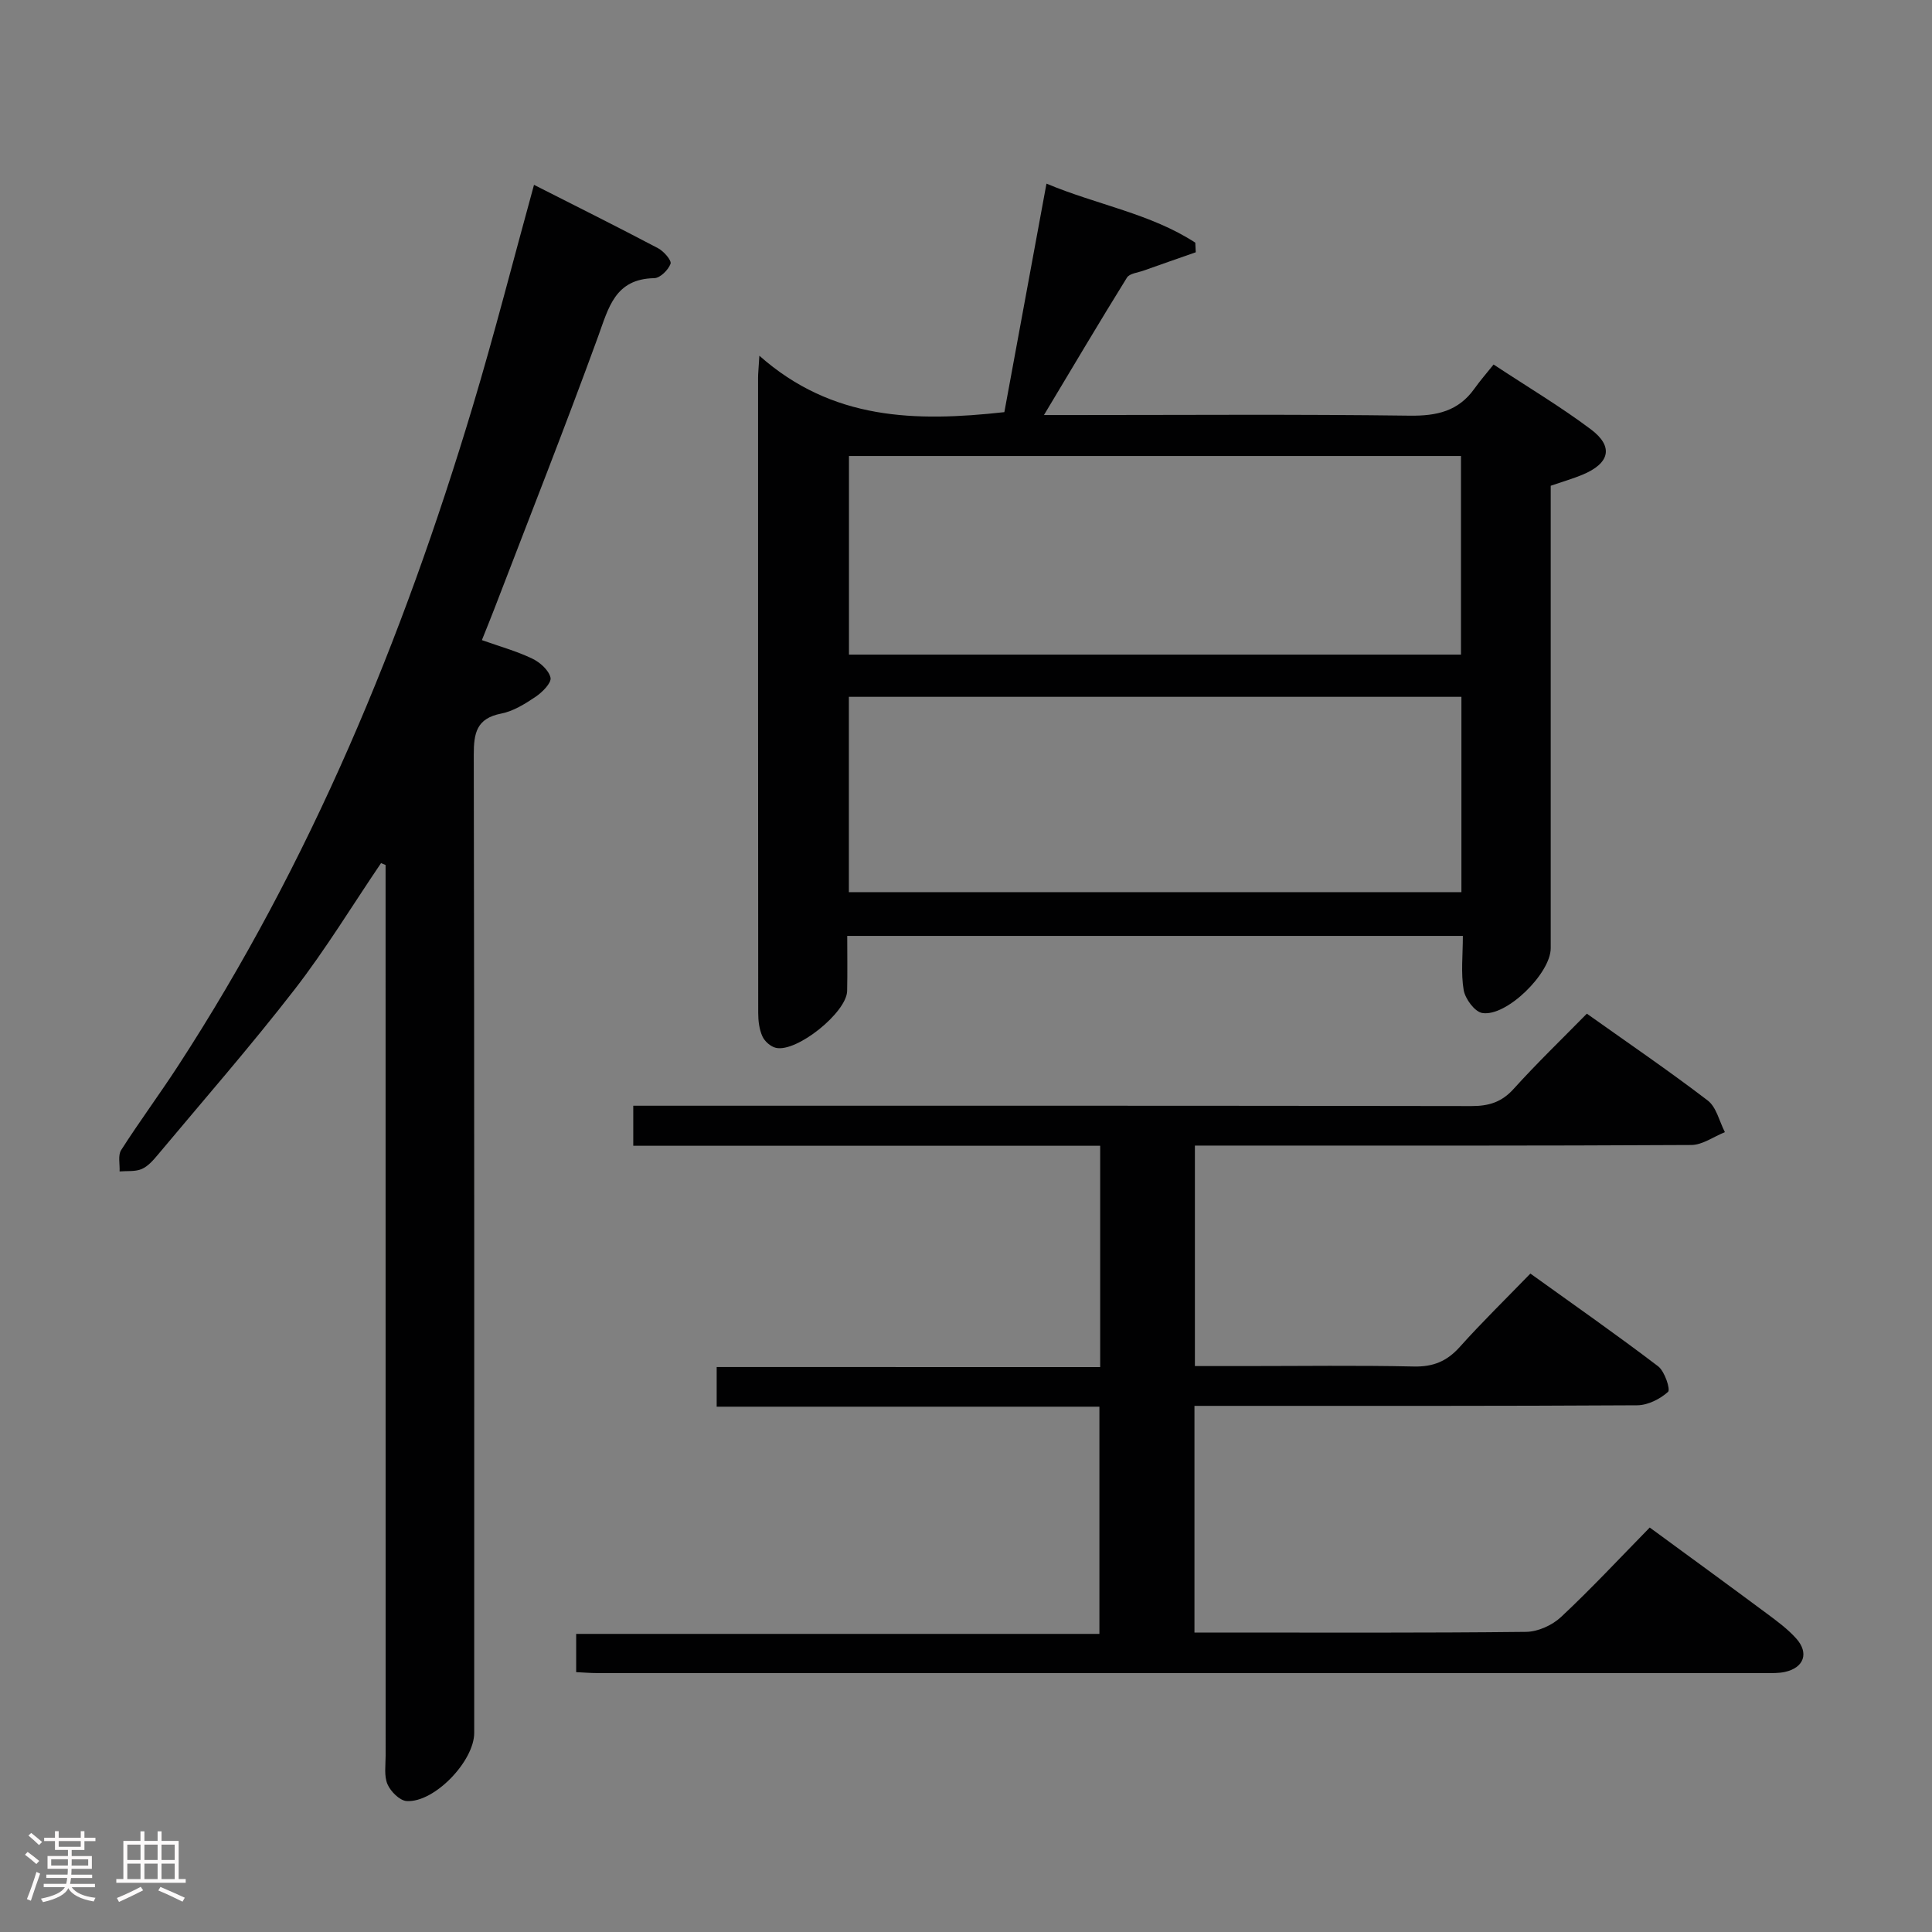 <svg enable-background="new 0 0 400 400" viewBox="0 0 400 400" xmlns="http://www.w3.org/2000/svg"><rect x="0" y="0" width="400" height="400" fill="#808080" stroke="none"/><path d="m5.17 384 .55-.58c.85.61 1.65 1.24 2.4 1.87l-.59.64c-.83-.73-1.62-1.38-2.36-1.93m1.22 9.53-.82-.34c.71-1.76 1.37-3.64 1.98-5.63.24.13.5.25.76.36-.6 1.67-1.24 3.54-1.92 5.61m-.5-13.5.57-.54c.56.44 1.31 1.06 2.26 1.87l-.64.64c-.68-.66-1.41-1.32-2.19-1.97m3.25.46h2.24v-1.36h.77v1.36h4.57v-1.36h.76v1.36h2.28v.69h-2.28v1.84h-2.64v1.26h4.18v2.64h-4.21c0 .45-.02.86-.05 1.21h4.32v.69h-4.38c-.04.34-.1.75-.19 1.22h5.15v.69h-4.82c.87 1.19 2.51 1.92 4.93 2.19-.17.31-.3.57-.37.76-2.77-.49-4.52-1.41-5.26-2.76-.56 1.26-2.3 2.23-5.24 2.9-.12-.24-.26-.48-.43-.72 2.73-.55 4.38-1.34 4.96-2.38h-4.38v-.69h4.65c.1-.38.17-.79.21-1.22h-4.32v-.69h4.4c.03-.34.05-.75.05-1.21h-4.2v-2.64h4.23v-1.26h-2.69v-1.84h-2.24zm1.46 4.46v1.29h3.45c.01-.4.02-.57.01-.53v-.32-.45h-3.46zm1.55-2.59h4.57v-1.19h-4.57zm6.11 2.59h-3.42v.77c-.02.19-.01.37-.02.53h3.44z" fill="#fcfafa"/><path d="m32.63 379.16h.82v1.98h3.54v7.89h1.46v.78h-14.37v-.78h1.46v-7.89h3.54v-1.98h.82v1.98h2.73zm-3.49 11.48.5.73c-1.61.82-3.28 1.63-5 2.41-.13-.27-.28-.55-.44-.82 1.75-.72 3.4-1.49 4.94-2.32m-2.78-5.55h2.73v-3.18h-2.73zm0 3.95h2.73v-3.2h-2.73zm3.54-3.95h2.73v-3.18h-2.73zm0 3.95h2.73v-3.2h-2.73zm7.89 4.68c-1.84-.92-3.51-1.7-5.02-2.32l.45-.73c1.89.8 3.57 1.55 5.04 2.23zm-1.62-11.81h-2.73v3.18h2.73zm-2.73 7.13h2.73v-3.2h-2.73z" fill="#fcfafa"/><g fill="#010102"><path d="m302.87 193.77c-42.55 0-84.62 0-127.46 0 0 3.87.06 7.64-.02 11.4-.1 4.45-10.44 12.78-14.76 11.77-1.09-.25-2.34-1.36-2.79-2.39-.65-1.45-.86-3.2-.86-4.83-.04-43.82-.03-87.65-.03-131.47 0-.94.11-1.89.27-4.6 15.08 13.36 32.3 13.72 50.72 11.68 2.81-15.22 5.7-30.91 8.72-47.31 10.57 4.42 21.56 6.2 30.81 12.22.03.66.07 1.33.1 1.99-3.6 1.26-7.2 2.51-10.79 3.79-1.2.43-2.92.59-3.46 1.46-5.67 9.14-11.15 18.4-17.18 28.45h5.75c23.33 0 46.66-.18 69.98.13 5.6.07 10.07-.92 13.39-5.59 1.16-1.63 2.48-3.14 3.97-5 7.21 4.75 13.92 8.75 20.13 13.41 4.79 3.59 3.94 7.06-1.76 9.42-1.99.82-4.06 1.42-6.54 2.27v5.77 89.98c0 5.19-9.16 14.25-14.18 13.41-1.56-.26-3.52-2.92-3.84-4.74-.6-3.53-.17-7.24-.17-11.22zm-127.1-99.36v41.12h126.71c0-13.82 0-27.35 0-41.12-42.26 0-84.17 0-126.71 0zm126.8 49.86c-42.56 0-84.52 0-126.82 0v40.44h126.82c0-13.54 0-26.78 0-40.44z"/><path d="m227.78 283.04c0-15.71 0-30.48 0-45.82-32.28 0-64.34 0-96.67 0 0-2.96 0-5.35 0-8.29h6.05c55.82 0 111.64-.03 167.46.07 3.59.01 6.26-.79 8.74-3.53 4.79-5.3 9.94-10.27 15.18-15.6 8.61 6.12 16.99 11.83 25.03 17.98 1.8 1.38 2.4 4.32 3.55 6.55-2.32.93-4.64 2.65-6.96 2.66-32.16.18-64.32.12-96.47.12-1.98 0-3.95 0-6.3 0v45.65h10.33c11.66 0 23.33-.17 34.99.09 4.03.09 6.88-1.09 9.54-4.07 4.55-5.08 9.44-9.85 14.6-15.17 9.09 6.53 17.9 12.69 26.45 19.2 1.36 1.03 2.59 4.81 2.05 5.29-1.65 1.49-4.19 2.77-6.39 2.78-28.66.17-57.32.12-85.98.12-1.8 0-3.59 0-5.68 0v46.93h4.68c21.33 0 42.66.1 63.98-.14 2.46-.03 5.42-1.37 7.24-3.08 6.2-5.79 11.99-12.02 18.36-18.52 8.27 6.06 16.28 11.89 24.23 17.8 2.13 1.58 4.31 3.19 6.07 5.14 2.74 3.04 1.64 6.09-2.33 6.96-1.28.28-2.65.23-3.98.23-80.65.01-161.29.01-241.94 0-1.32 0-2.64-.11-4.32-.19 0-2.55 0-4.97 0-7.92h108.33c0-15.89 0-31.27 0-47.04-26.33 0-52.59 0-79.24 0 0-2.78 0-5.18 0-8.21 26.17.01 52.55.01 79.4.01z"/><path d="m78.89 178.7c-5.94 8.75-11.45 17.84-17.92 26.19-9.06 11.69-18.81 22.85-28.3 34.2-.95 1.14-2.04 2.39-3.34 2.95-1.35.57-3.03.36-4.57.49.08-1.49-.38-3.33.33-4.43 3.76-5.88 7.92-11.5 11.73-17.35 27.52-42.27 46.55-88.37 61.01-136.47 4.53-15.08 8.42-30.36 12.73-46.01 8.58 4.35 17.18 8.64 25.68 13.12 1.18.62 2.84 2.52 2.59 3.22-.46 1.28-2.16 2.96-3.38 2.98-8.16.16-9.45 6.14-11.65 12.17-6.88 18.88-14.27 37.58-21.47 56.34-.77 2-1.58 3.98-2.56 6.43 3.66 1.3 7.17 2.27 10.41 3.82 1.61.76 3.46 2.41 3.8 3.96.23 1.07-1.7 3.02-3.09 3.95-2.18 1.47-4.61 2.99-7.13 3.48-5.11 1-5.68 4.04-5.67 8.56.13 67.49.09 134.98.09 202.48 0 5.84-8.25 14.47-13.98 14.11-1.44-.09-3.32-1.97-3.97-3.47-.74-1.71-.39-3.92-.39-5.92-.01-59.66-.01-119.32-.01-178.98 0-1.81 0-3.62 0-5.43-.32-.14-.63-.26-.94-.39z"/></g></svg>